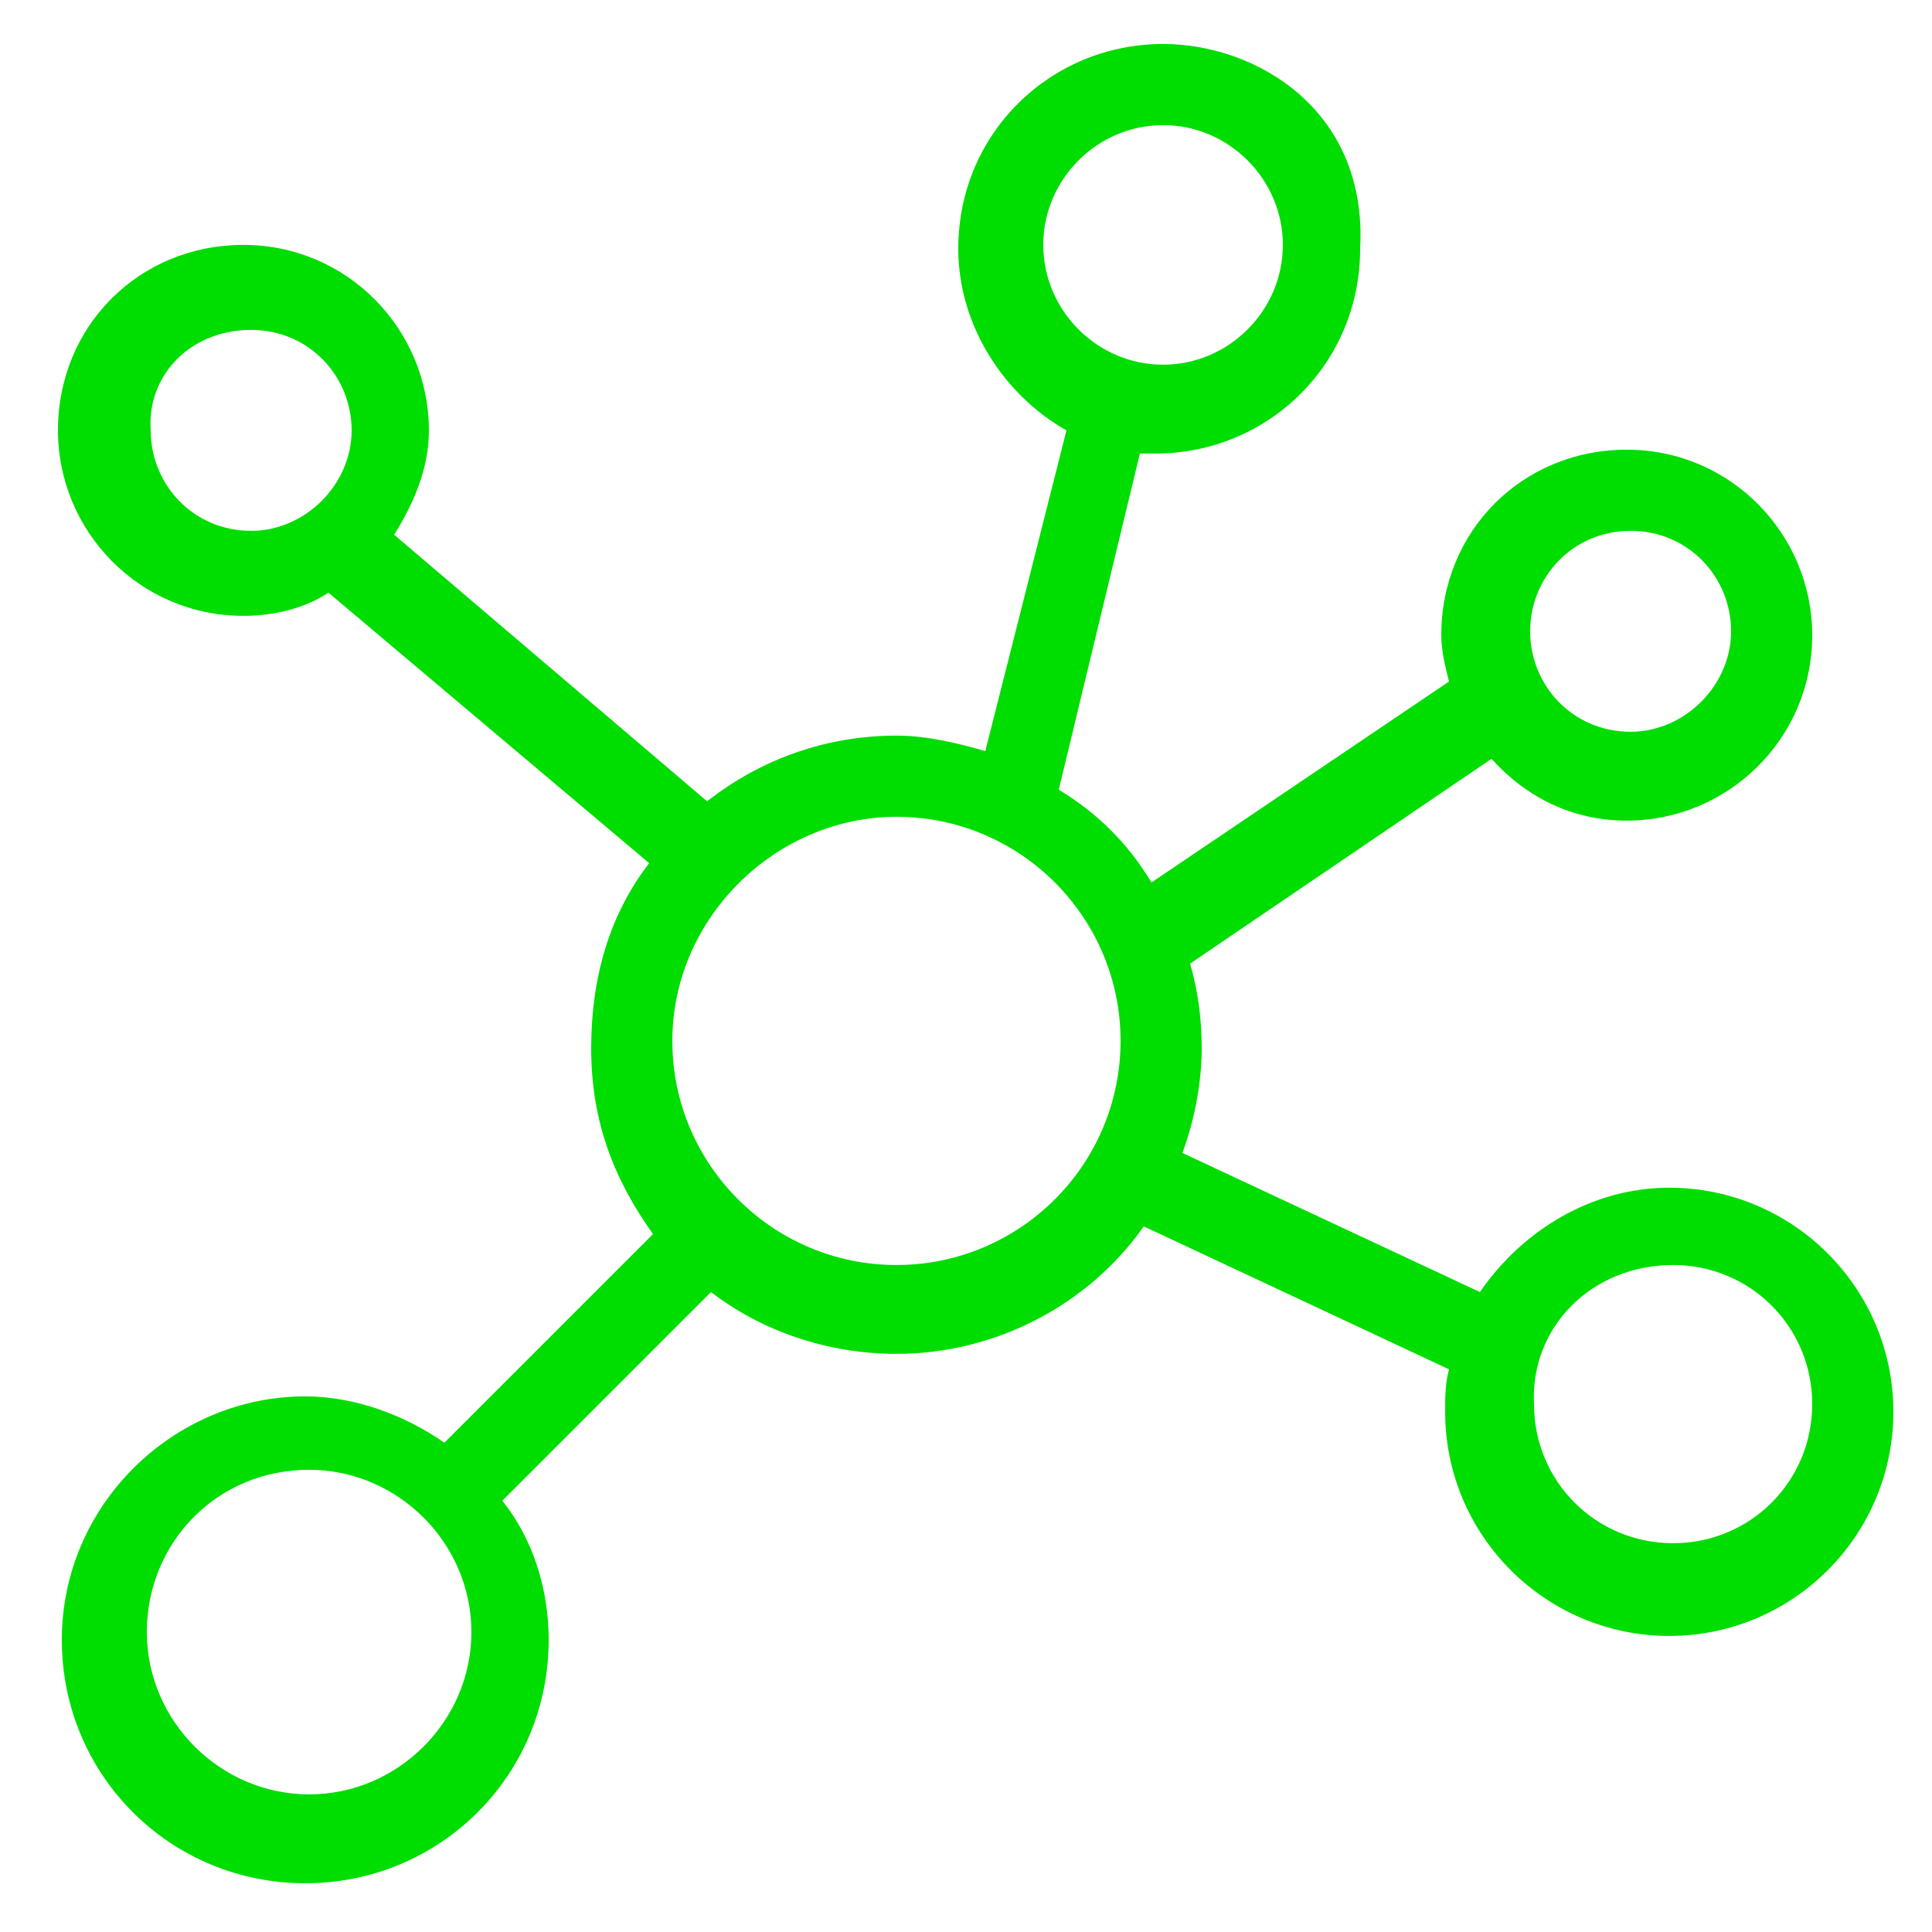 <?xml version="1.0" encoding="utf-8"?>
<!-- Generator: Adobe Illustrator 19.2.0, SVG Export Plug-In . SVG Version: 6.00 Build 0)  -->
<svg version="1.1" id="Calque_1" xmlns="http://www.w3.org/2000/svg" xmlns:xlink="http://www.w3.org/1999/xlink" x="0px" y="0px"
	 viewBox="0 0 50 50" style="enable-background:new 0 0 50 50;" xml:space="preserve">
<style type="text/css">
	.st0{fill:#00DD00;}
</style>
<g transform="translate(0,-952.362)">
	<path class="st0" d="M30.1,953.5c-2.9,0-5.3,2.3-5.3,5.3c0,2,1.2,3.8,2.8,4.7l-2.1,8.3c-0.7-0.2-1.5-0.4-2.3-0.4
		c-1.8,0-3.5,0.6-4.9,1.7l-8.1-6.9c0.5-0.8,0.9-1.7,0.9-2.7c0-2.6-2.1-4.8-4.8-4.8s-4.8,2.1-4.8,4.8c0,2.6,2.1,4.8,4.8,4.8
		c0.8,0,1.6-0.2,2.2-0.6l8.3,7c-1,1.3-1.5,2.9-1.5,4.8s0.6,3.4,1.6,4.8l-5.4,5.4c-1-0.7-2.3-1.2-3.6-1.2c-3.4,0-6.3,2.8-6.3,6.3
		s2.8,6.3,6.3,6.3s6.3-2.8,6.3-6.3c0-1.3-0.4-2.6-1.2-3.6l5.4-5.4c1.3,1,3,1.6,4.8,1.6c2.6,0,5-1.3,6.4-3.3l7.9,3.7
		c-0.1,0.4-0.1,0.7-0.1,1.1c0,3.2,2.6,5.8,5.8,5.8s5.8-2.6,5.8-5.8s-2.6-5.8-5.8-5.8c-2,0-3.8,1.1-4.9,2.7l-7.7-3.6
		c0.3-0.8,0.5-1.8,0.5-2.7c0-0.8-0.1-1.5-0.3-2.2l7.8-5.3c0.9,1,2.1,1.6,3.5,1.6c2.6,0,4.8-2.1,4.8-4.8c0-2.6-2.1-4.8-4.8-4.8
		s-4.8,2.1-4.8,4.8c0,0.4,0.1,0.8,0.2,1.2l-7.7,5.2c-0.6-1-1.4-1.8-2.4-2.4l2.1-8.7c0.1,0,0.2,0,0.4,0c2.9,0,5.3-2.3,5.3-5.3
		C35.4,955.2,32.5,953.5,30.1,953.5z M30.1,955.6c1.7,0,3.1,1.4,3.1,3.1c0,1.7-1.4,3.1-3.1,3.1s-3.1-1.4-3.1-3.1
		S28.4,955.6,30.1,955.6z M6.5,960.9c1.5,0,2.6,1.2,2.6,2.6c0,1.4-1.2,2.6-2.6,2.6c-1.5,0-2.6-1.2-2.6-2.6
		C3.8,962.1,4.9,960.9,6.5,960.9z M42.2,966.1c1.5,0,2.6,1.2,2.6,2.6s-1.2,2.6-2.6,2.6c-1.5,0-2.6-1.2-2.6-2.6
		S40.7,966.1,42.2,966.1z M23.2,973.5c3.2,0,5.8,2.6,5.8,5.8s-2.6,5.8-5.8,5.8s-5.8-2.6-5.8-5.8S20.1,973.5,23.2,973.5z M43.3,985.1
		c2,0,3.6,1.6,3.6,3.6s-1.6,3.6-3.6,3.6s-3.6-1.6-3.6-3.6C39.6,986.7,41.2,985.1,43.3,985.1L43.3,985.1z M8,990.4
		c2.3,0,4.2,1.9,4.2,4.2s-1.9,4.2-4.2,4.2s-4.2-1.9-4.2-4.2S5.6,990.4,8,990.4z"/>
</g>
</svg>
